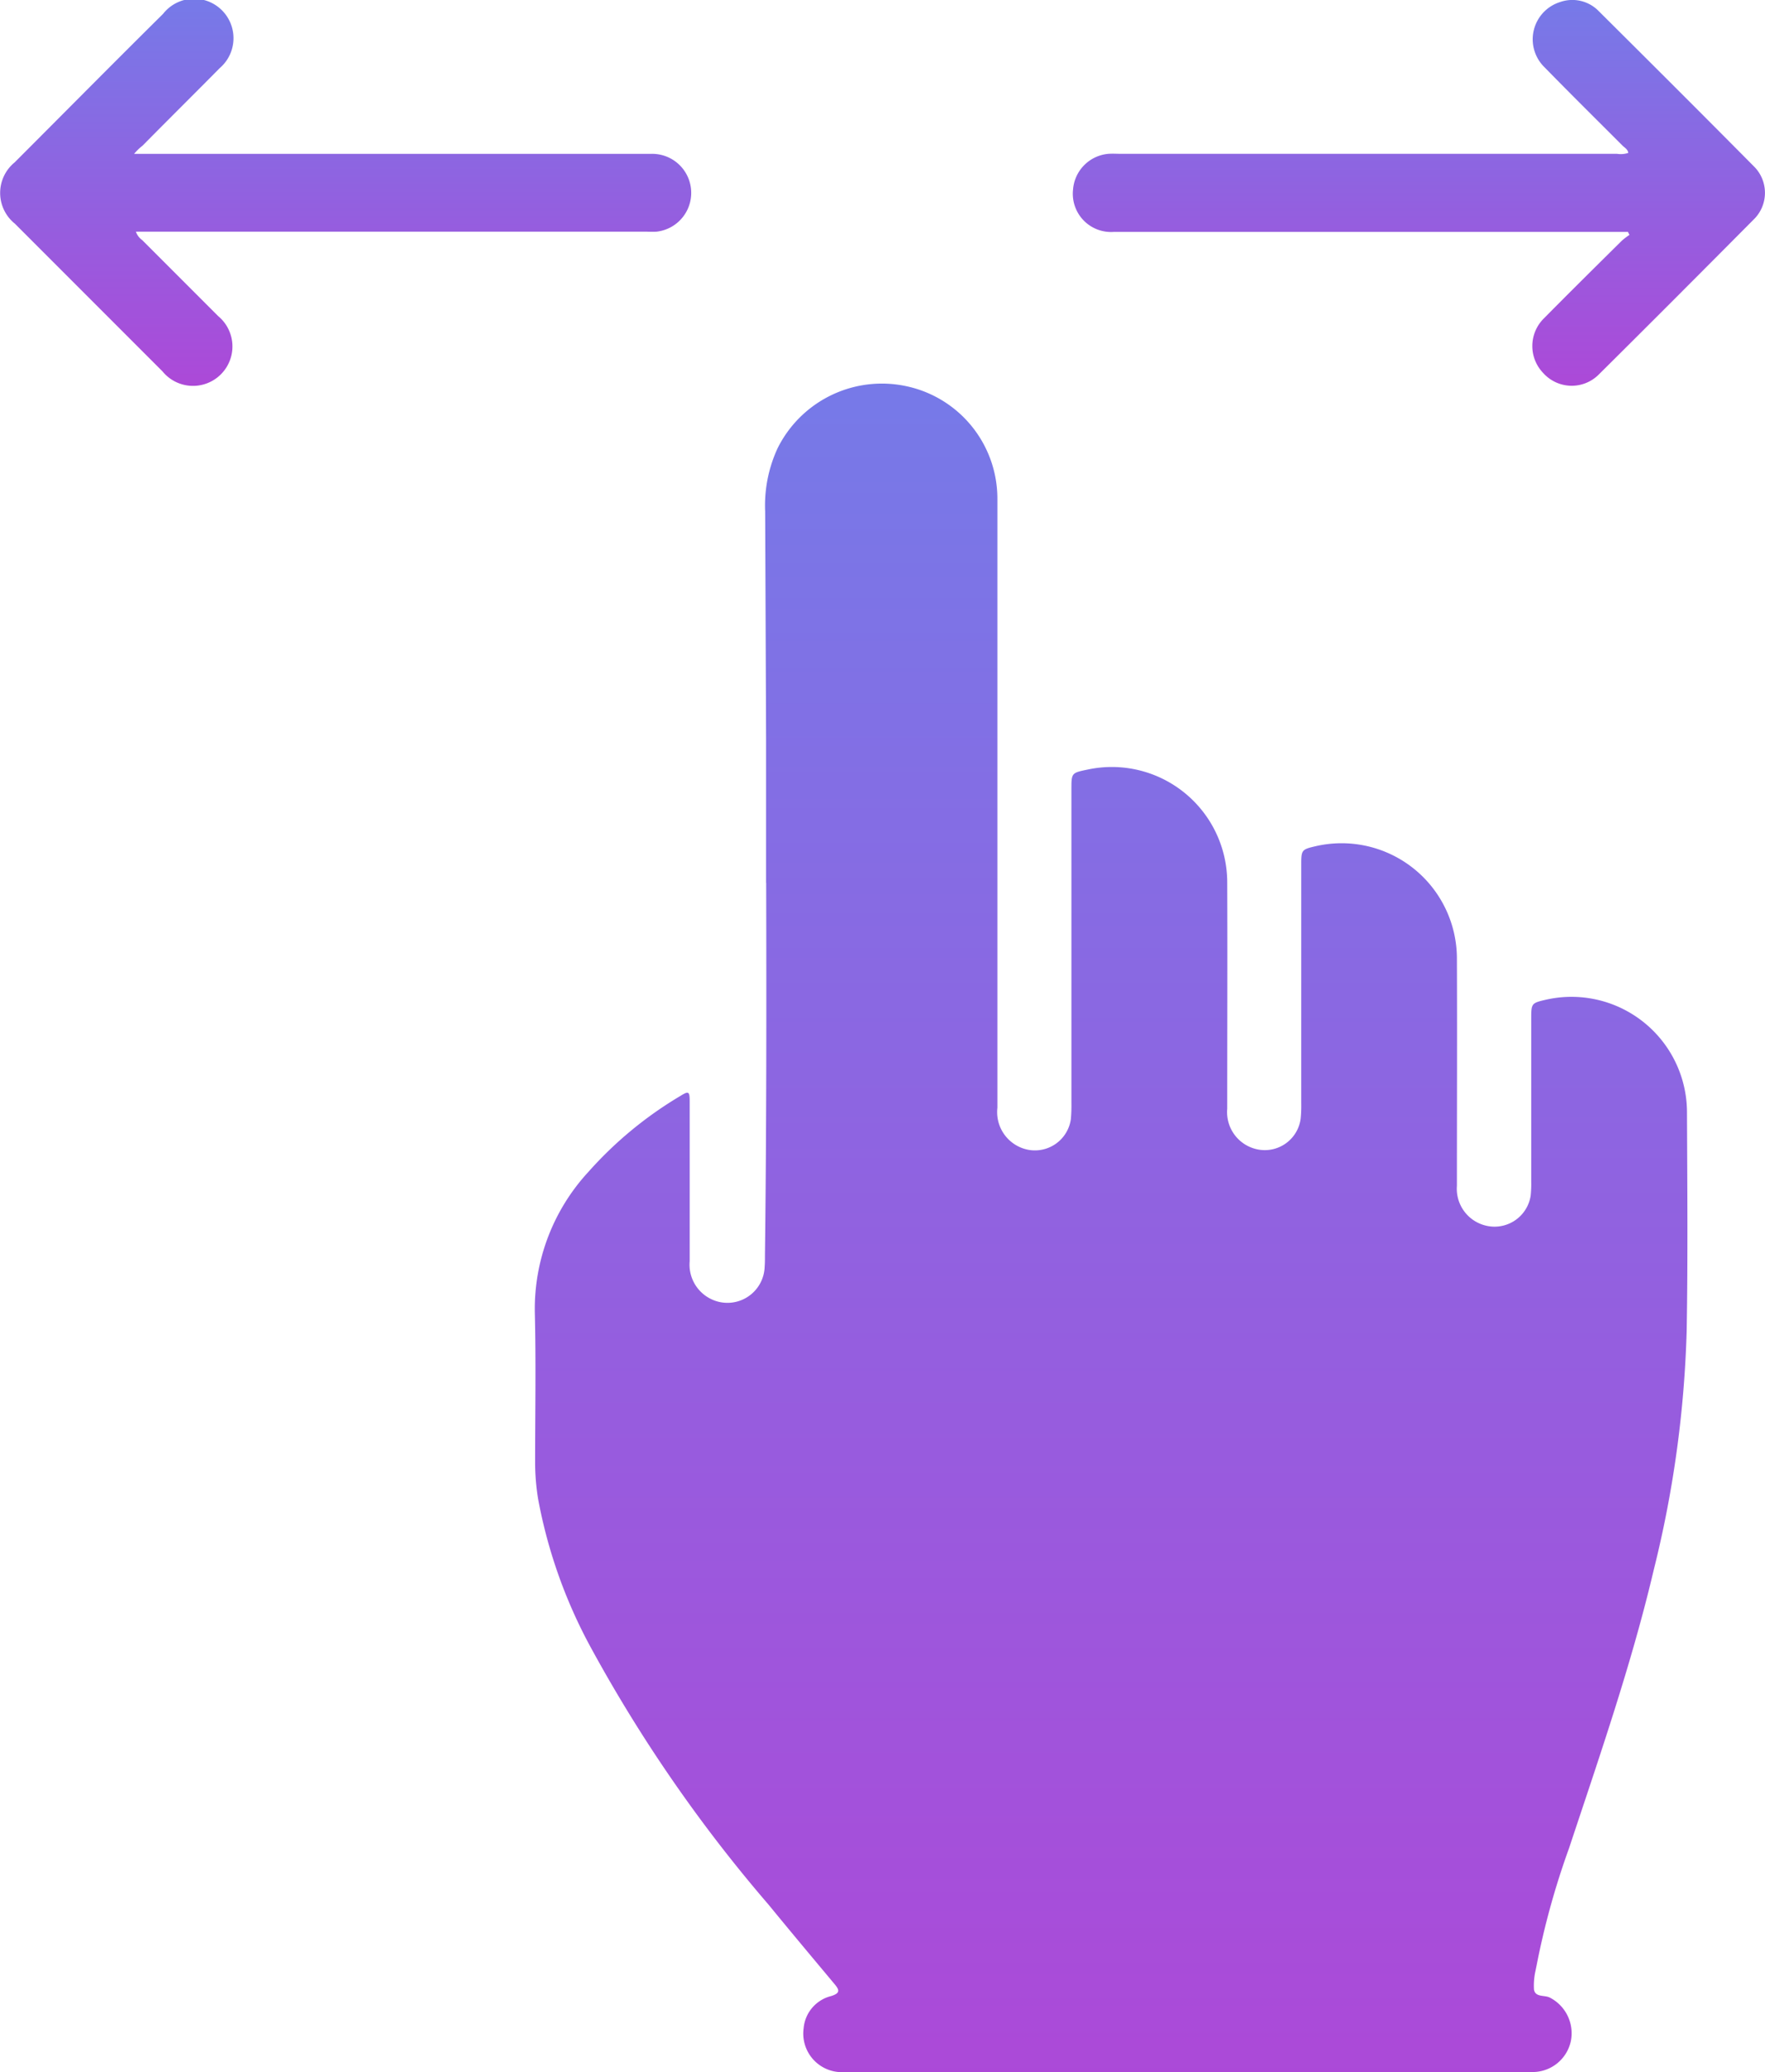 <svg xmlns="http://www.w3.org/2000/svg" xmlns:xlink="http://www.w3.org/1999/xlink" width="35.833" height="42.042" viewBox="0 0 35.833 42.042">
<defs>
  <linearGradient id="linear-gradient" x1="0.5" x2="0.5" y2="1" gradientUnits="objectBoundingBox">
    <stop offset="0" stop-color="#767ae8"/>
    <stop offset="1" stop-color="#ac49d8"/>
  </linearGradient>
</defs>
<g id="icon" transform="translate(0 0)">
  <g id="Group_278" data-name="Group 278">
    <path id="Path_288" data-name="Path 288" d="M35.275,33.326V30.412c-.006-1.541-.012-3.087-.019-4.628a2.762,2.762,0,0,1,.254-1.281,2.365,2.365,0,0,1,2.642-1.25,2.333,2.333,0,0,1,1.819,2.283v12.35a.778.778,0,0,0,.631.854.737.737,0,0,0,.86-.619,2.961,2.961,0,0,0,.012-.328v-6.36c0-.34,0-.34.328-.408A2.343,2.343,0,0,1,44.637,33.3c.006,1.534,0,3.075,0,4.609a.771.771,0,0,0,.619.823.734.734,0,0,0,.872-.625,2.584,2.584,0,0,0,.012-.309V32.955c0-.3.006-.309.3-.377A2.341,2.341,0,0,1,49.3,34.861c.006,1.534,0,3.075,0,4.609a.769.769,0,0,0,.631.817.742.742,0,0,0,.866-.613,2.288,2.288,0,0,0,.012-.291V36.061c0-.291.012-.3.291-.365a2.345,2.345,0,0,1,2.871,2.271c.006,1.479.019,2.957-.006,4.436a22.566,22.566,0,0,1-.668,4.857c-.452,1.918-1.1,3.78-1.72,5.649a15.952,15.952,0,0,0-.662,2.394l-.019.093a1.359,1.359,0,0,0-.031.384c.031.161.217.105.322.161a.813.813,0,0,1,.427.879.794.794,0,0,1-.767.631c-.408.006-.817,0-1.225,0H36.878a.783.783,0,0,1-.841-.885.739.739,0,0,1,.557-.656c.2-.062.167-.13.062-.254-.445-.532-.891-1.064-1.33-1.6A29.95,29.95,0,0,1,31.7,48.807a10.162,10.162,0,0,1-1.052-2.976,4.617,4.617,0,0,1-.062-.718c0-1.027.019-2.048-.006-3.075a4.1,4.1,0,0,1,1.089-2.852,7.857,7.857,0,0,1,1.869-1.541c.167-.105.186-.087.186.111V41a.774.774,0,0,0,.445.773.756.756,0,0,0,1.077-.662c.006-.074.006-.155.006-.235.031-2.512.031-5.036.025-7.555Z" transform="translate(-19.722 -15.411)" fill="url(#linear-gradient)"/>
    <path id="Path_289" data-name="Path 289" d="M59.506,15.322H49.068a.776.776,0,0,1-.829-.86.788.788,0,0,1,.718-.724c.087-.006.167,0,.254,0H59.283a.482.482,0,0,0,.229-.019c-.012-.074-.074-.105-.118-.148-.526-.526-1.058-1.052-1.578-1.584a.792.792,0,0,1,.316-1.33.747.747,0,0,1,.773.179c1.052,1.046,2.1,2.091,3.149,3.149a.755.755,0,0,1,0,1.089c-1.046,1.052-2.091,2.1-3.149,3.149a.776.776,0,0,1-1.12-.037.788.788,0,0,1,.012-1.108c.526-.532,1.052-1.052,1.584-1.578a1.454,1.454,0,0,1,.155-.118A.288.288,0,0,1,59.506,15.322Z" transform="translate(-26.454 -10.617)" fill="url(#linear-gradient)"/>
    <path id="Path_290" data-name="Path 290" d="M15.753,13.737H26.24a.792.792,0,0,1,.124,1.578c-.087.006-.167,0-.254,0H15.79a.348.348,0,0,0,.13.173l1.541,1.541a.8.8,0,1,1-1.132,1.12c-1-1-2-2-2.995-2.995a.8.8,0,0,1-.006-1.244c1-1,2-2.011,3.013-3.013a.8.8,0,1,1,1.151,1.1c-.52.526-1.046,1.046-1.565,1.572A1.127,1.127,0,0,0,15.753,13.737Z" transform="translate(-13.031 -10.615)" fill="url(#linear-gradient)"/>
  </g>
</g>
</svg>
